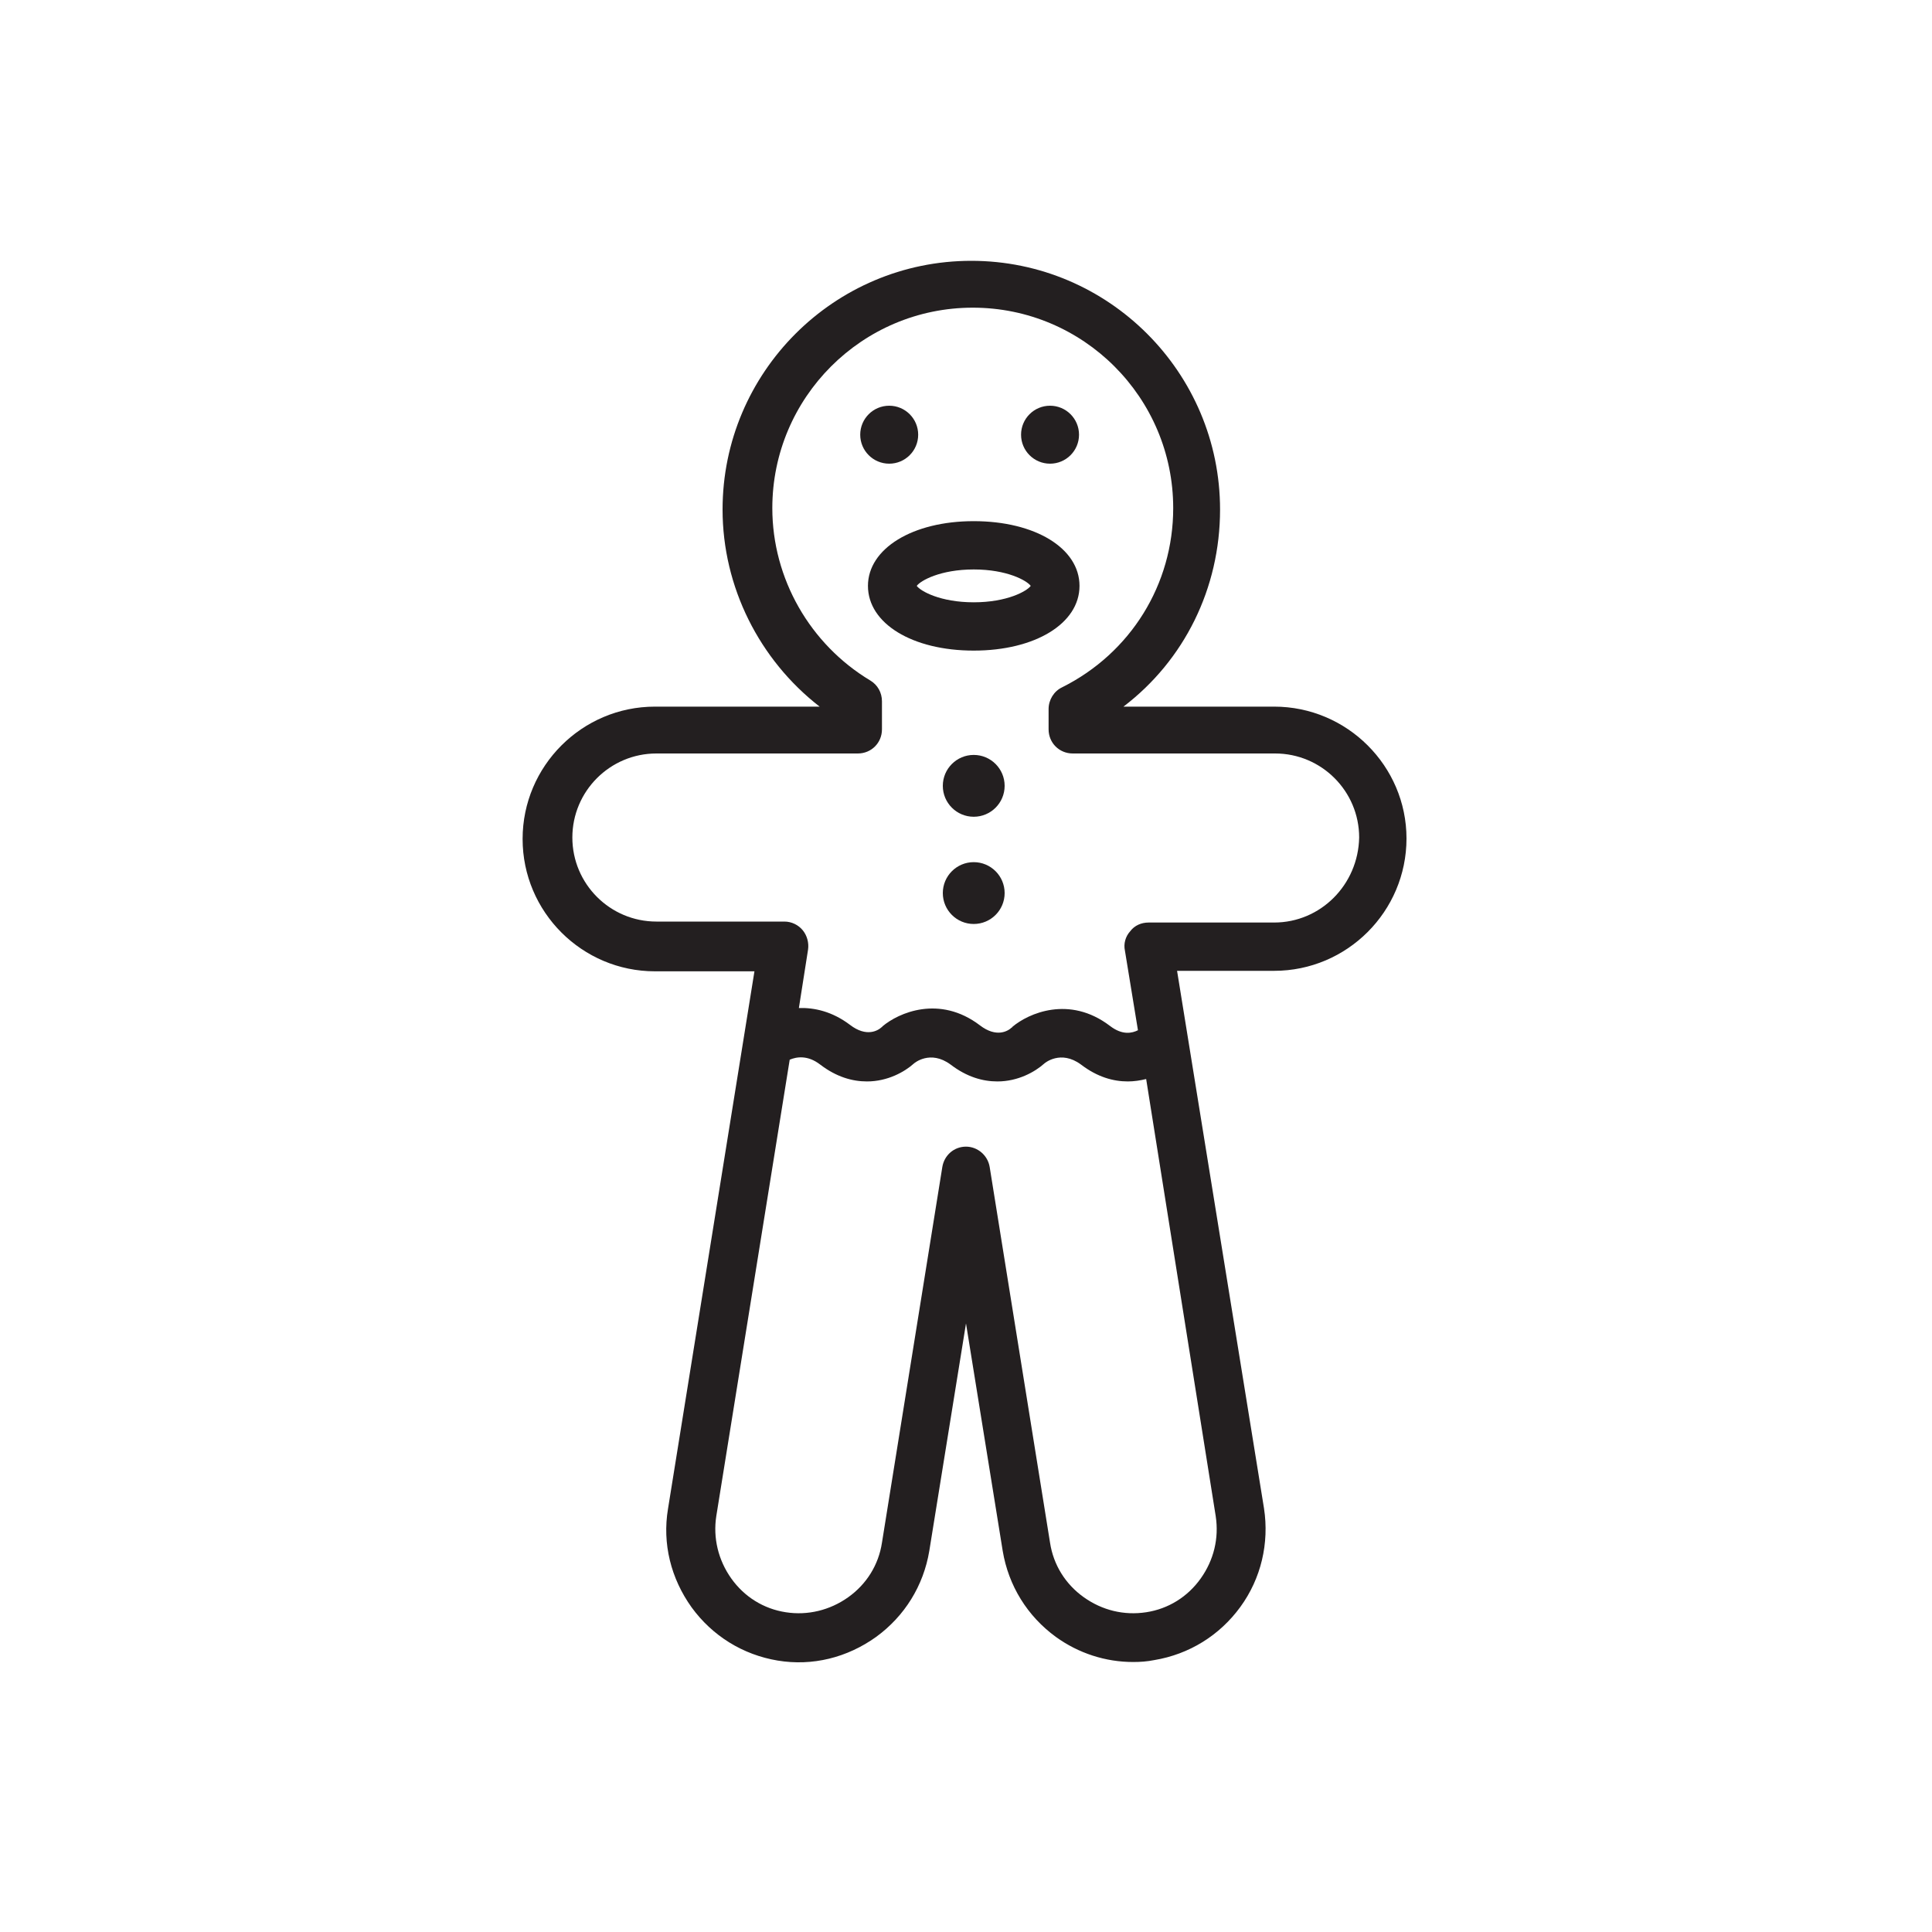 <?xml version="1.0" encoding="utf-8"?>
<!-- Generator: Adobe Illustrator 19.1.0, SVG Export Plug-In . SVG Version: 6.00 Build 0)  -->
<svg version="1.1" id="Layer_1" xmlns="http://www.w3.org/2000/svg" xmlns:xlink="http://www.w3.org/1999/xlink" x="0px" y="0px"
	 viewBox="0 0 400 400" style="enable-background:new 0 0 400 400;" xml:space="preserve">
<style type="text/css">
	.st0{fill:#231F20;}
</style>
<g>
	<circle class="st0" cx="201.6" cy="162.7" r="6.4"/>
	<circle class="st0" cx="201.6" cy="184.9" r="6.4"/>
	<circle class="st0" cx="217.4" cy="90" r="6"/>
	<circle class="st0" cx="184.1" cy="90" r="6"/>
	<path class="st0" d="M263.8,146.3h-31.2c12.6-9.6,20-24.5,20-40.8c0-28.4-23.1-51.5-51.5-51.5c-28.4,0-51.5,23.1-51.5,51.5
		c0,16,7.6,31.1,20.1,40.8h-34.1c-15.1,0-27.4,12.3-27.4,27.4c0,15.1,12.3,27.4,27.4,27.4h20.6l-17.9,111.3
		c-1.2,7.2,0.6,14.4,4.9,20.4c4.3,5.9,10.6,9.8,17.8,11c7.2,1.2,14.4-0.6,20.4-4.9c5.9-4.3,9.8-10.6,11-17.8l7.6-47.1l7.6,47.1
		c1.2,7.2,5.1,13.5,11,17.8c4.7,3.4,10.3,5.2,16,5.2c1.5,0,2.9-0.1,4.4-0.4c7.2-1.2,13.5-5.1,17.8-11c4.3-5.9,6-13.2,4.9-20.4
		L243.7,201h20.1c15.1,0,27.4-12.3,27.4-27.4C291.2,158.6,278.9,146.3,263.8,146.3z M251.7,313.9c0.7,4.6-0.4,9.1-3.1,12.9
		c-2.7,3.8-6.7,6.3-11.3,7c-4.6,0.7-9.1-0.4-12.9-3.1c-3.8-2.7-6.3-6.7-7-11.3l-12.5-77.8c-0.4-2.4-2.5-4.2-4.9-4.2
		c-2.5,0-4.5,1.8-4.9,4.2l-12.5,77.8c-0.7,4.6-3.2,8.6-7,11.3c-3.8,2.7-8.4,3.8-12.9,3.1c-4.6-0.7-8.6-3.2-11.3-7
		c-2.7-3.8-3.8-8.4-3.1-12.9l15.2-94.5c1.4-0.6,3.7-1,6.3,1c3.4,2.6,6.7,3.5,9.7,3.5c4.3,0,7.8-2,9.7-3.7c0,0,0,0,0,0
		c0.1-0.1,3.4-2.9,7.6,0.2c3.4,2.6,6.7,3.5,9.7,3.5c4.3,0,7.8-2,9.7-3.7c0,0,0,0,0,0c0.1-0.1,3.4-2.9,7.6,0.2
		c3.4,2.6,6.7,3.5,9.7,3.5c1.3,0,2.6-0.2,3.8-0.5L251.7,313.9z M263.8,191h-26c-1.5,0-2.9,0.6-3.8,1.8c-1,1.1-1.4,2.6-1.1,4
		l2.7,16.5c-1.2,0.6-3.2,1.1-5.8-0.9c-8.4-6.4-16.9-2.6-20.2,0.2c-0.1,0.1-0.1,0.2-0.2,0.2l0,0l0.1-0.1c-0.8,0.8-3.2,2.2-6.6-0.4
		c-8.4-6.4-16.9-2.6-20.2,0.2c-0.1,0.1-0.1,0.2-0.2,0.2l0,0l0.1-0.1c-0.8,0.8-3.2,2.2-6.6-0.4c-3.7-2.8-7.4-3.6-10.6-3.5l1.9-12.1
		c0.2-1.4-0.2-2.9-1.1-4c-0.9-1.1-2.3-1.8-3.8-1.8h-26.5c-9.6,0-17.4-7.8-17.4-17.4c0-9.6,7.8-17.4,17.4-17.4h41.7c2.8,0,5-2.2,5-5
		v-5.8c0-1.8-0.9-3.4-2.4-4.3c-12.5-7.5-20.3-21.1-20.3-35.7c0-22.9,18.6-41.5,41.5-41.5c22.9,0,41.5,18.6,41.5,41.5
		c0,15.8-8.8,30-23,37.1c-1.7,0.8-2.8,2.6-2.8,4.5v4.2c0,2.8,2.2,5,5,5h41.9c9.6,0,17.4,7.8,17.4,17.4
		C281.2,183.2,273.4,191,263.8,191z"/>
	<path class="st0" d="M223.5,121.3c0-7.8-9.2-13.4-21.9-13.4s-21.9,5.7-21.9,13.4c0,7.8,9.2,13.4,21.9,13.4S223.5,129.1,223.5,121.3
		z M201.6,124.7c-6.9,0-11-2.3-11.8-3.4c0.8-1.1,4.9-3.4,11.8-3.4c6.9,0,11,2.3,11.8,3.4C212.6,122.4,208.5,124.7,201.6,124.7z"/>
</g>
</svg>
